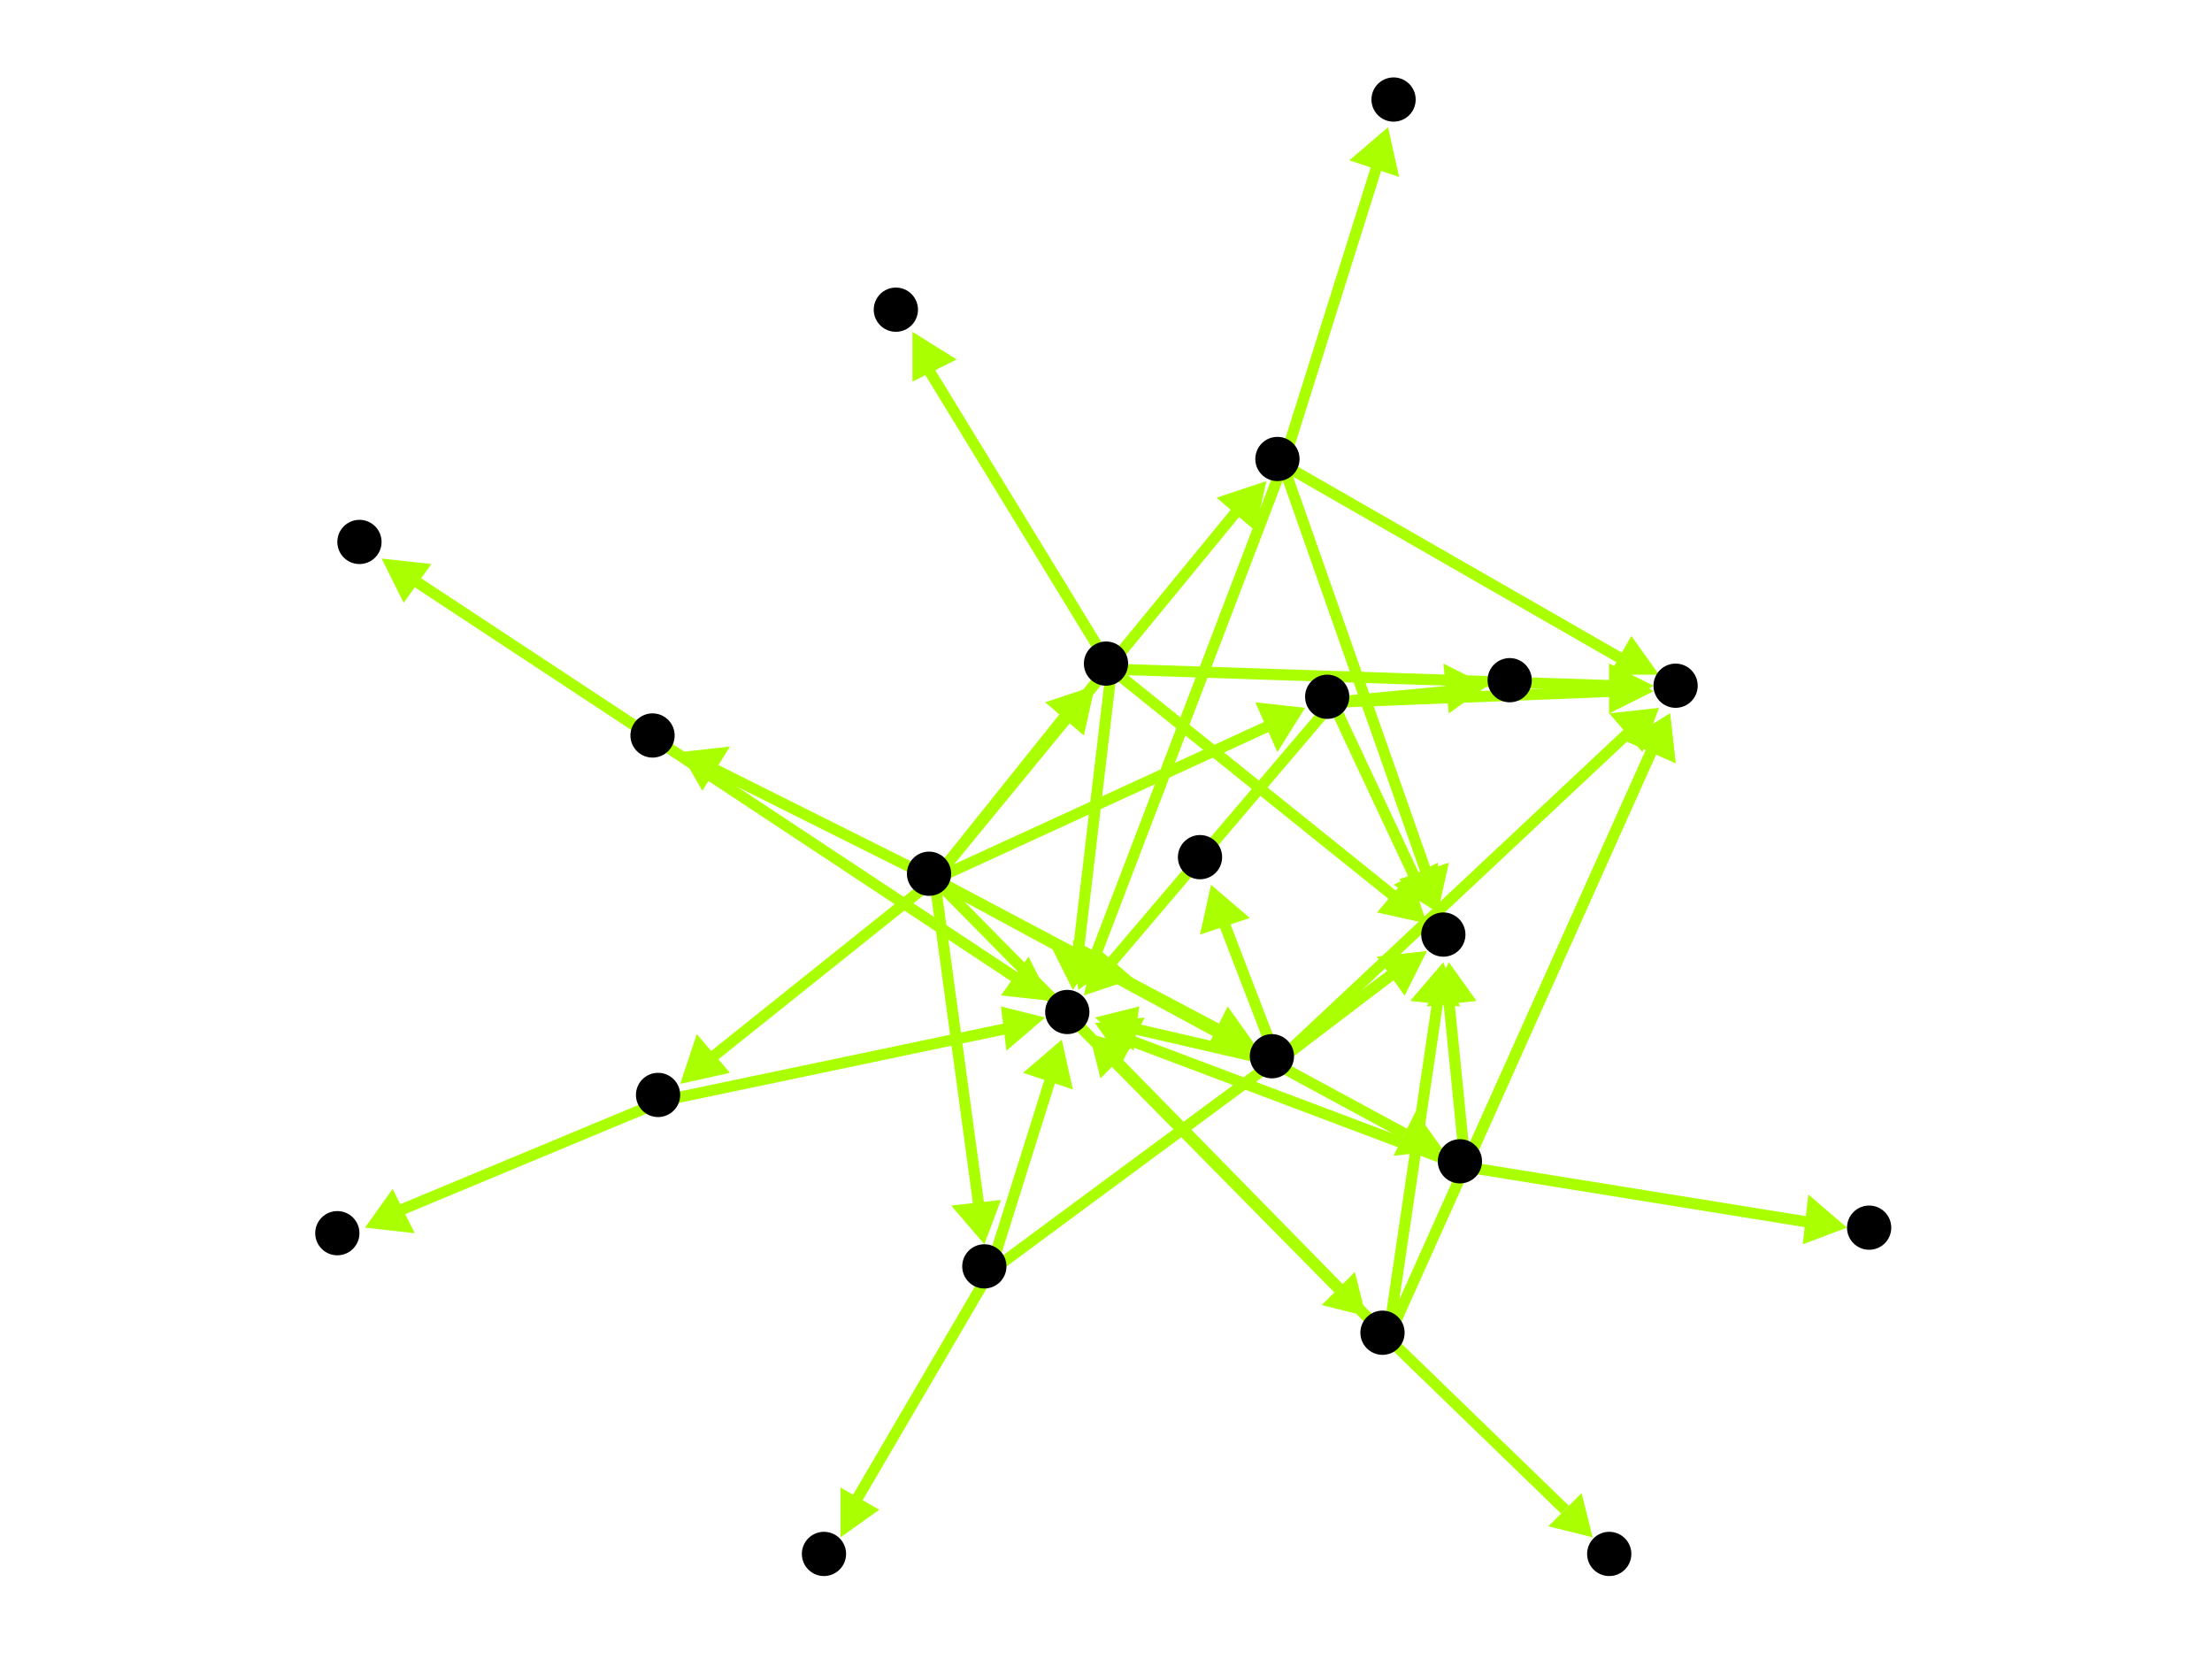 <?xml version="1.0" encoding="utf-8"?>
<!-- Created with Hypercube (http://tumic.wz.cz/hypercube) -->

<svg width="400" height="300" viewBox="0 0 400 300" xmlns="http://www.w3.org/2000/svg" baseProfile="tiny">

<g font-family="Helvetica" font-weight="normal">

<g>
	<polygon points="261,208 252,209 256,201" fill="#aaff00"/>
	<line x1="169" y1="159" x2="254" y2="205" stroke="#aaff00" stroke-width="2"/>
</g>
<g>
	<polygon points="227,189 218,190 222,182" fill="#aaff00"/>
	<line x1="169" y1="159" x2="220" y2="186" stroke="#aaff00" stroke-width="2"/>
</g>
<g>
	<polygon points="247,238 239,236 245,230" fill="#aaff00"/>
	<line x1="169" y1="159" x2="242" y2="233" stroke="#aaff00" stroke-width="2"/>
</g>
<g>
	<polygon points="123,136 132,135 127,143" fill="#aaff00"/>
	<line x1="169" y1="159" x2="129" y2="139" stroke="#aaff00" stroke-width="2"/>
</g>
<g>
	<polygon points="229,87 227,96 220,90" fill="#aaff00"/>
	<line x1="169" y1="159" x2="224" y2="92" stroke="#aaff00" stroke-width="2"/>
</g>
<g>
	<polygon points="178,225 172,218 181,217" fill="#aaff00"/>
	<line x1="169" y1="159" x2="177" y2="218" stroke="#aaff00" stroke-width="2"/>
</g>
<g>
	<polygon points="236,128 231,136 227,127" fill="#aaff00"/>
	<line x1="169" y1="159" x2="230" y2="131" stroke="#aaff00" stroke-width="2"/>
</g>
<g>
	<polygon points="198,124 196,133 189,127" fill="#aaff00"/>
	<line x1="169" y1="159" x2="193" y2="129" stroke="#aaff00" stroke-width="2"/>
</g>
<g>
	<polygon points="123,196 126,187 132,194" fill="#aaff00"/>
	<line x1="169" y1="159" x2="129" y2="191" stroke="#aaff00" stroke-width="2"/>
</g>
<g>
	<polygon points="334,222 326,225 327,216" fill="#aaff00"/>
	<line x1="265" y1="211" x2="327" y2="221" stroke="#aaff00" stroke-width="2"/>
</g>
<g>
	<polygon points="302,129 303,138 294,134" fill="#aaff00"/>
	<line x1="265" y1="211" x2="299" y2="135" stroke="#aaff00" stroke-width="2"/>
</g>
<g>
	<polygon points="198,185 207,184 203,192" fill="#aaff00"/>
	<line x1="265" y1="211" x2="204" y2="188" stroke="#aaff00" stroke-width="2"/>
</g>
<g>
	<polygon points="262,174 267,181 258,182" fill="#aaff00"/>
	<line x1="265" y1="211" x2="262" y2="181" stroke="#aaff00" stroke-width="2"/>
</g>
<g>
	<polygon points="300,128 297,136 291,129" fill="#aaff00"/>
	<line x1="231" y1="192" x2="295" y2="132" stroke="#aaff00" stroke-width="2"/>
</g>
<g>
	<polygon points="198,184 206,182 205,190" fill="#aaff00"/>
	<line x1="231" y1="192" x2="205" y2="186" stroke="#aaff00" stroke-width="2"/>
</g>
<g>
	<polygon points="258,172 254,180 249,173" fill="#aaff00"/>
	<line x1="231" y1="192" x2="252" y2="176" stroke="#aaff00" stroke-width="2"/>
</g>
<g>
	<polygon points="219,160 226,166 217,169" fill="#aaff00"/>
	<line x1="231" y1="192" x2="221" y2="166" stroke="#aaff00" stroke-width="2"/>
</g>
<g>
	<polygon points="302,129 303,138 294,134" fill="#aaff00"/>
	<line x1="251" y1="242" x2="299" y2="135" stroke="#aaff00" stroke-width="2"/>
</g>
<g>
	<polygon points="197,187 205,189 199,195" fill="#aaff00"/>
	<line x1="251" y1="242" x2="202" y2="192" stroke="#aaff00" stroke-width="2"/>
</g>
<g>
	<polygon points="261,174 264,182 255,181" fill="#aaff00"/>
	<line x1="251" y1="242" x2="260" y2="181" stroke="#aaff00" stroke-width="2"/>
</g>
<g>
	<polygon points="288,278 280,276 286,270" fill="#aaff00"/>
	<line x1="251" y1="242" x2="283" y2="273" stroke="#aaff00" stroke-width="2"/>
</g>
<g>
	<polygon points="300,122 291,122 295,115" fill="#aaff00"/>
	<line x1="232" y1="84" x2="293" y2="119" stroke="#aaff00" stroke-width="2"/>
</g>
<g>
	<polygon points="195,179 194,170 202,174" fill="#aaff00"/>
	<line x1="232" y1="84" x2="198" y2="173" stroke="#aaff00" stroke-width="2"/>
</g>
<g>
	<polygon points="260,165 253,159 262,156" fill="#aaff00"/>
	<line x1="232" y1="84" x2="258" y2="158" stroke="#aaff00" stroke-width="2"/>
</g>
<g>
	<polygon points="251,23 253,32 244,29" fill="#aaff00"/>
	<line x1="232" y1="84" x2="249" y2="30" stroke="#aaff00" stroke-width="2"/>
</g>
<g>
	<polygon points="192,188 194,197 185,194" fill="#aaff00"/>
	<line x1="179" y1="230" x2="190" y2="195" stroke="#aaff00" stroke-width="2"/>
</g>
<g>
	<polygon points="258,172 254,180 249,173" fill="#aaff00"/>
	<line x1="179" y1="230" x2="252" y2="176" stroke="#aaff00" stroke-width="2"/>
</g>
<g>
	<polygon points="152,278 152,269 159,273" fill="#aaff00"/>
	<line x1="179" y1="230" x2="155" y2="271" stroke="#aaff00" stroke-width="2"/>
</g>
<g>
	<polygon points="299,125 291,129 291,120" fill="#aaff00"/>
	<line x1="241" y1="127" x2="292" y2="125" stroke="#aaff00" stroke-width="2"/>
</g>
<g>
	<polygon points="196,180 198,171 205,177" fill="#aaff00"/>
	<line x1="241" y1="127" x2="201" y2="174" stroke="#aaff00" stroke-width="2"/>
</g>
<g>
	<polygon points="260,165 252,160 260,156" fill="#aaff00"/>
	<line x1="241" y1="127" x2="256" y2="159" stroke="#aaff00" stroke-width="2"/>
</g>
<g>
	<polygon points="269,124 262,129 261,120" fill="#aaff00"/>
	<line x1="241" y1="127" x2="262" y2="125" stroke="#aaff00" stroke-width="2"/>
</g>
<g>
	<polygon points="299,124 291,129 291,120" fill="#aaff00"/>
	<line x1="201" y1="121" x2="292" y2="124" stroke="#aaff00" stroke-width="2"/>
</g>
<g>
	<polygon points="194,179 190,171 199,172" fill="#aaff00"/>
	<line x1="201" y1="121" x2="195" y2="172" stroke="#aaff00" stroke-width="2"/>
</g>
<g>
	<polygon points="258,167 249,165 255,158" fill="#aaff00"/>
	<line x1="201" y1="121" x2="252" y2="162" stroke="#aaff00" stroke-width="2"/>
</g>
<g>
	<polygon points="165,60 173,65 165,69" fill="#aaff00"/>
	<line x1="201" y1="121" x2="168" y2="67" stroke="#aaff00" stroke-width="2"/>
</g>
<g>
	<polygon points="190,181 181,180 186,173" fill="#aaff00"/>
	<line x1="119" y1="134" x2="184" y2="177" stroke="#aaff00" stroke-width="2"/>
</g>
<g>
	<polygon points="69,101 78,102 73,109" fill="#aaff00"/>
	<line x1="119" y1="134" x2="75" y2="105" stroke="#aaff00" stroke-width="2"/>
</g>
<g>
	<polygon points="189,184 182,190 181,182" fill="#aaff00"/>
	<line x1="120" y1="199" x2="182" y2="186" stroke="#aaff00" stroke-width="2"/>
</g>
<g>
	<polygon points="66,222 71,215 75,223" fill="#aaff00"/>
	<line x1="120" y1="199" x2="72" y2="219" stroke="#aaff00" stroke-width="2"/>
</g>

<g fill="#000000">
	<circle cx="168" cy="158" r="4"/>
</g>
<g fill="#000000">
	<circle cx="264" cy="210" r="4"/>
</g>
<g fill="#000000">
	<circle cx="230" cy="191" r="4"/>
</g>
<g fill="#000000">
	<circle cx="250" cy="241" r="4"/>
</g>
<g fill="#000000">
	<circle cx="118" cy="133" r="4"/>
</g>
<g fill="#000000">
	<circle cx="231" cy="83" r="4"/>
</g>
<g fill="#000000">
	<circle cx="178" cy="229" r="4"/>
</g>
<g fill="#000000">
	<circle cx="240" cy="126" r="4"/>
</g>
<g fill="#000000">
	<circle cx="200" cy="120" r="4"/>
</g>
<g fill="#000000">
	<circle cx="119" cy="198" r="4"/>
</g>
<g fill="#000000">
	<circle cx="338" cy="222" r="4"/>
</g>
<g fill="#000000">
	<circle cx="303" cy="124" r="4"/>
</g>
<g fill="#000000">
	<circle cx="193" cy="183" r="4"/>
</g>
<g fill="#000000">
	<circle cx="261" cy="169" r="4"/>
</g>
<g fill="#000000">
	<circle cx="217" cy="155" r="4"/>
</g>
<g fill="#000000">
	<circle cx="291" cy="281" r="4"/>
</g>
<g fill="#000000">
	<circle cx="65" cy="98" r="4"/>
</g>
<g fill="#000000">
	<circle cx="252" cy="18" r="4"/>
</g>
<g fill="#000000">
	<circle cx="149" cy="281" r="4"/>
</g>
<g fill="#000000">
	<circle cx="273" cy="123" r="4"/>
</g>
<g fill="#000000">
	<circle cx="162" cy="56" r="4"/>
</g>
<g fill="#000000">
	<circle cx="61" cy="223" r="4"/>
</g>

</g>

</svg>
